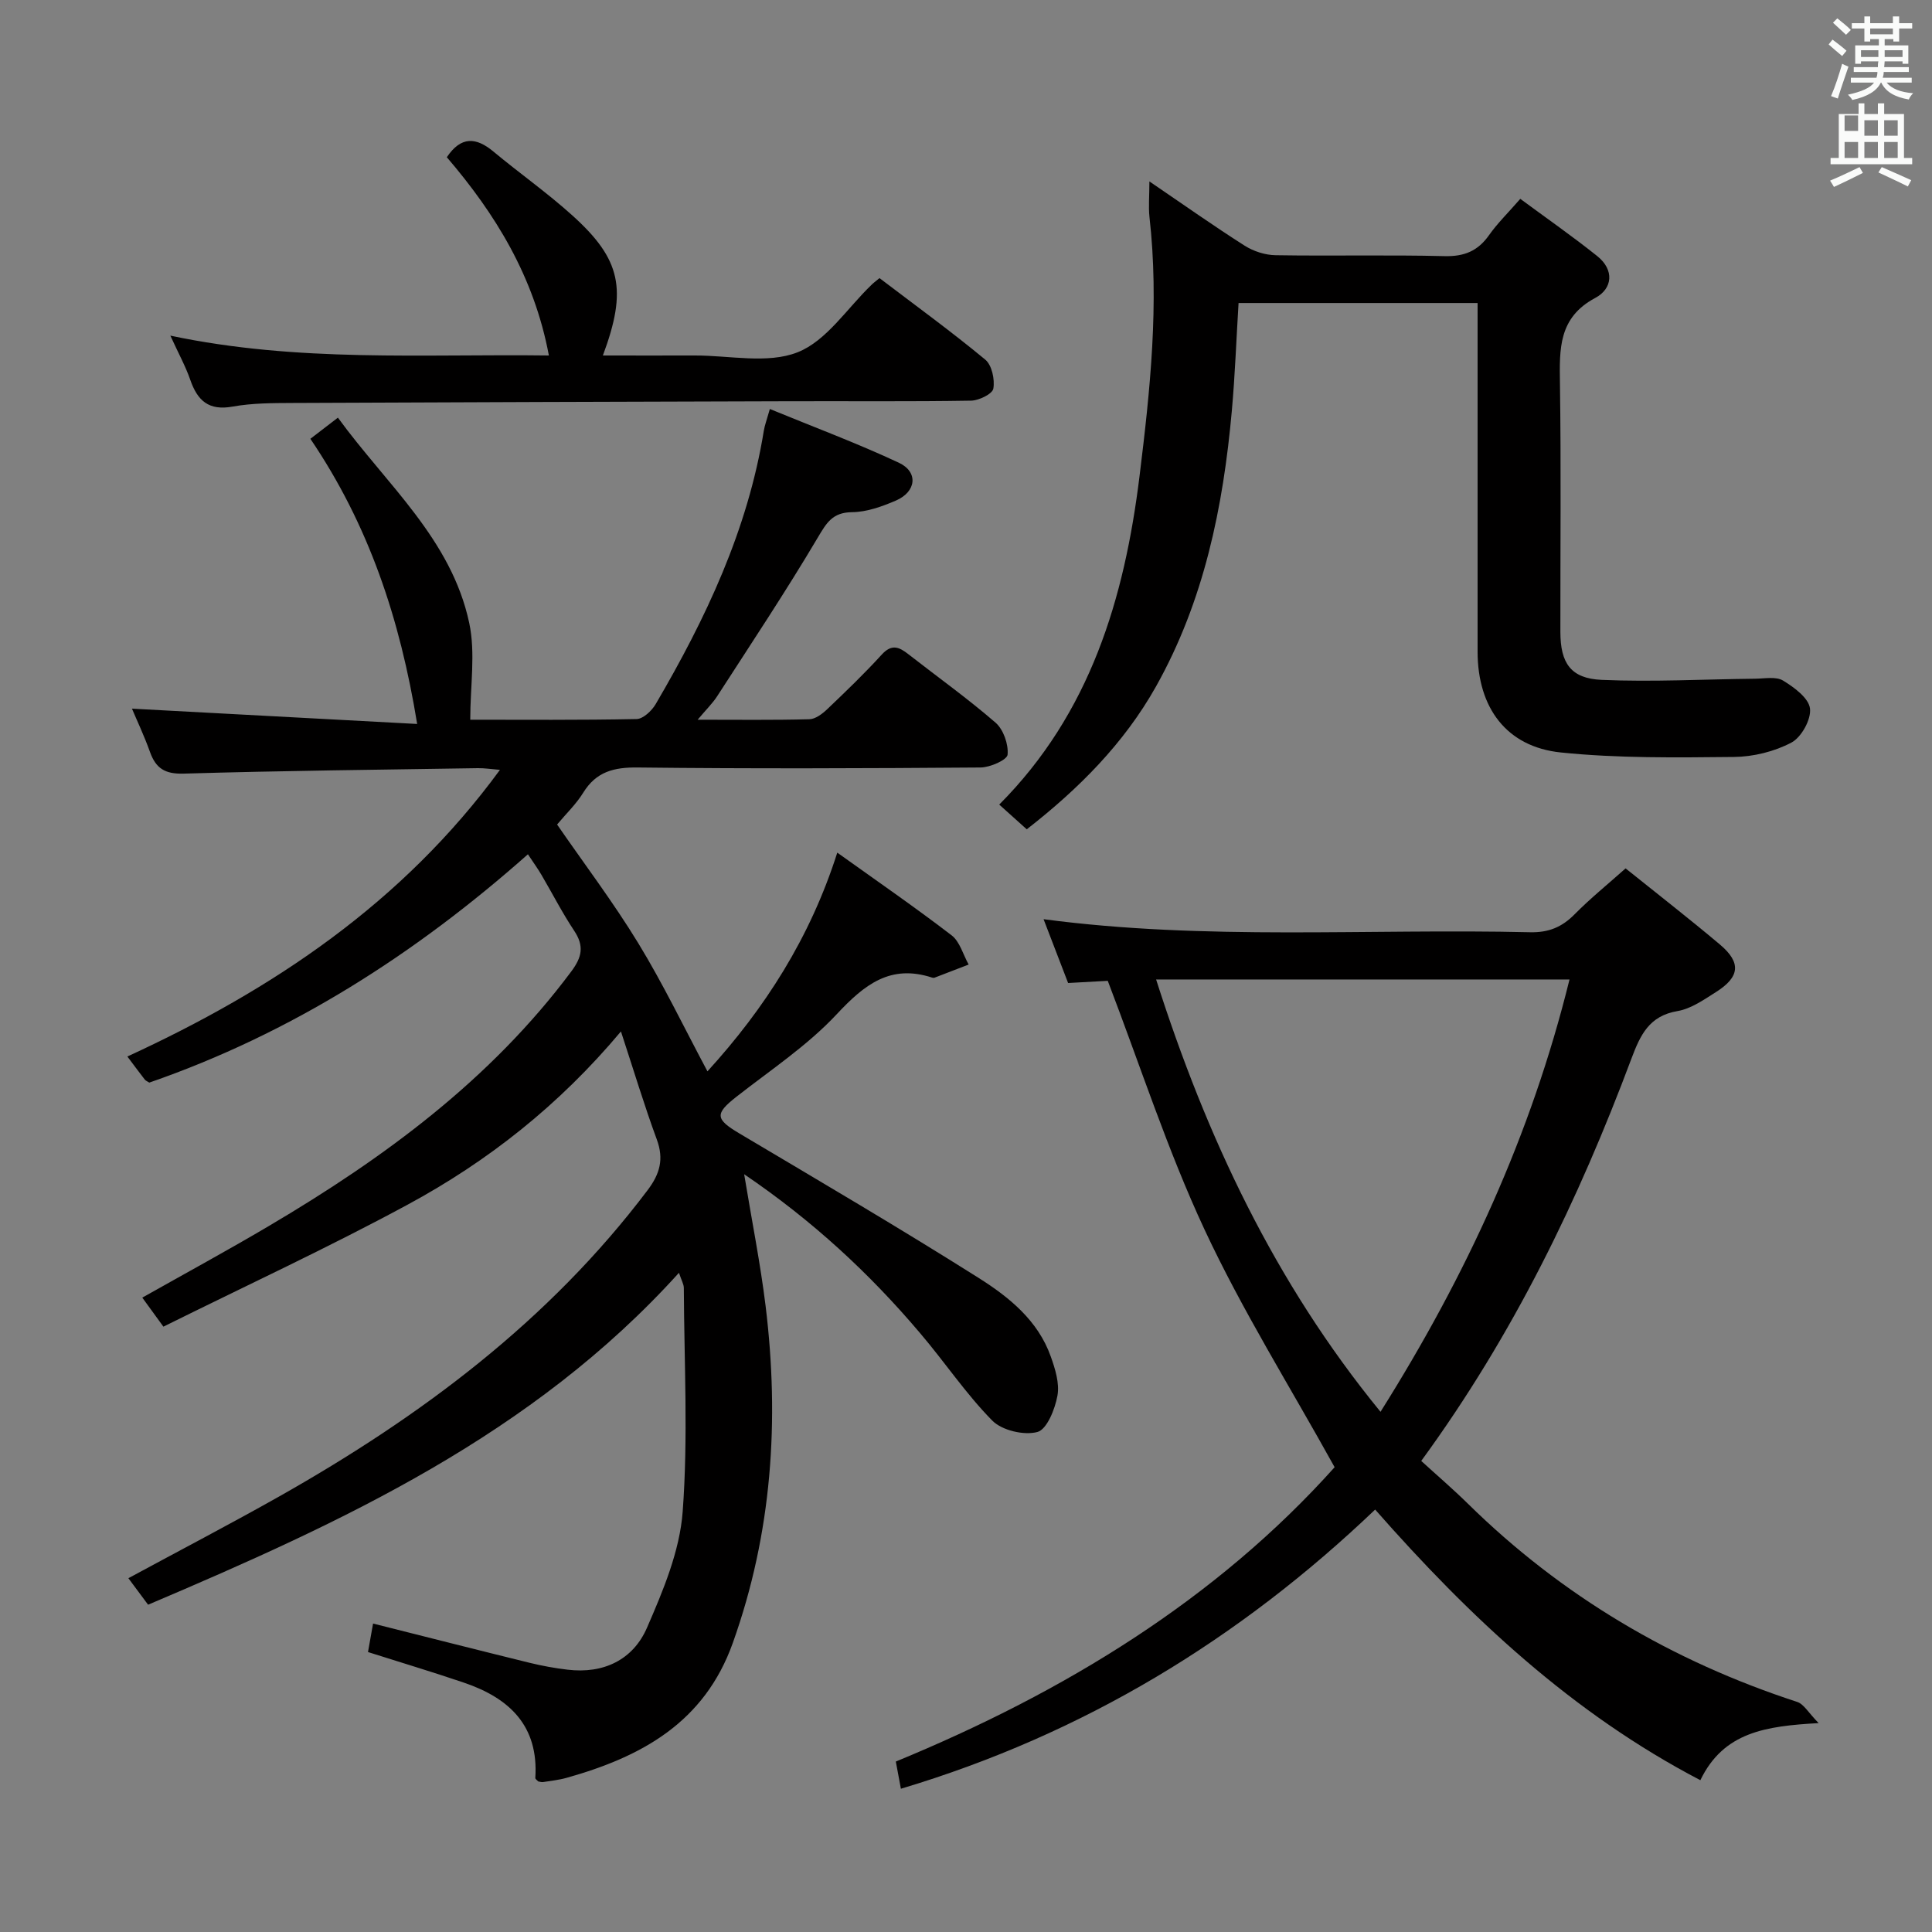 <svg enable-background="new 0 0 400 400" viewBox="0 0 400 400" xmlns="http://www.w3.org/2000/svg"><rect x="0" y="0" width="400" height="400" fill="#808080" stroke="none"/><path d="m378.6 9.2.8-1c.9.7 1.9 1.4 2.9 2.3l-.9 1.1c-1.1-.9-2-1.7-2.8-2.4zm.5 10.7c.9-2.1 1.6-4.3 2.3-6.7.4.2.8.4 1.3.6-.7 2.1-1.5 4.3-2.2 6.6zm.4-15.2.9-.9c1 .8 2 1.6 2.8 2.4l-1 1c-1-.9-1.9-1.8-2.7-2.5zm12.5-1.3h1.2v1.4h2.7v1.1h-2.7v2.7h-1.2v-.5h-1.8v1.3h4.9v3.8h-1.2v-.5h-3.7c0 .4-.1.9-.1 1.2h5.1v1h-5.2c0 .5-.1.9-.2 1.2h6v1h-5.2c1.1 1.3 2.9 2 5.5 2.2-.4.4-.7.8-.9 1.3-2.9-.5-4.8-1.6-5.7-3.5h-.1c-.8 1.7-2.7 2.9-5.9 3.6-.2-.4-.6-.8-.9-1.1 2.8-.6 4.6-1.4 5.4-2.5h-4.8v-1h5.3c.1-.3.2-.7.2-1.2h-4.9v-1h5c0-.4 0-.8.1-1.2h-3.6v.5h-1.2v-3.8h4.9v-1.3h-1.8v.5h-1.2v-2.7h-2.6v-1.1h2.6v-1.4h1.2v1.4h4.7v-1.4zm-6.7 8.4h3.6c0-.4 0-.9 0-1.4h-3.6zm1.9-4.7h4.7v-1.2h-4.7zm6.7 3.3h-3.7v1.4h3.7z" fill="#fafbfa"/><path d="m384.7 21.4h1.3v2.2h2.8v-2.2h1.3v2.2h4.1v9.1h1.7v1.3h-16.9v-1.3h1.7v-9.1h4.1v-2.2zm.3 13.2.7 1.2c-1.8.9-3.8 1.9-6 2.9-.2-.4-.5-.8-.8-1.3 2.4-1 4.4-2 6.1-2.8zm-3.1-7.5h2.8v-3.2h-2.8v4.2zm0 5.6h2.8v-3.3h-2.8zm4.1-4.6h2.8v-3.2h-2.8zm0 4.6h2.8v-3.3h-2.8zm3.6 1.9c2.1.9 4.1 1.8 6.1 2.7l-.7 1.3c-2.2-1.1-4.2-2-6.1-2.9zm3.3-9.7h-2.8v3.2h2.8zm-2.8 7.8h2.8v-3.3h-2.8z" fill="#fafbfa"/><g fill="#010000"><path d="m154.07 243.11c1.59 9.65 3.35 18.42 4.44 27.28 2.9 23.73 1.33 47.01-6.79 69.76-5.89 16.51-18.93 23.58-34.41 27.93-1.59.45-3.26.62-4.89.88-.31.05-.65-.09-.98-.13-.21-.24-.62-.49-.61-.72.72-10.8-5.38-16.54-14.74-19.72-6.42-2.19-12.92-4.13-19.9-6.35.31-1.76.67-3.77 1.05-5.9 10.98 2.76 21.69 5.49 32.43 8.13 2.58.63 5.21 1.11 7.84 1.42 7.47.9 13.57-2.06 16.45-8.7 3.33-7.66 6.77-15.84 7.38-24 1.15-15.36.31-30.87.24-46.32 0-.77-.47-1.54-1.01-3.15-30.3 33.54-69.68 51.63-109.91 68.72-1.36-1.84-2.62-3.53-4.08-5.49 10.62-5.75 21.04-11.18 31.27-16.95 29.23-16.52 55.77-36.28 76.23-63.39 2.55-3.38 3.4-6.41 1.91-10.48-2.58-7-4.73-14.15-7.43-22.38-12.83 15.31-27.59 26.9-44.16 35.86-16.5 8.92-33.56 16.82-50.57 25.26-1.69-2.32-2.92-4.01-4.37-6.01 8.97-5.06 17.7-9.8 26.24-14.85 23.81-14.06 45.84-30.23 62.6-52.71 2.21-2.97 2.66-5.25.59-8.38-2.48-3.73-4.53-7.74-6.8-11.61-.75-1.28-1.63-2.49-2.79-4.24-23.32 20.68-49.03 37.11-78.39 47.27-.4-.26-.74-.38-.93-.62-1.02-1.31-2.01-2.65-3.61-4.78 30.12-13.86 56.97-31.8 77.14-59.35-1.83-.15-3.2-.37-4.56-.35-20.31.32-40.63.53-60.93 1.13-3.87.11-5.75-1.08-6.97-4.49-1.21-3.39-2.76-6.65-3.73-8.96 19.3 1.04 38.8 2.08 59.05 3.17-3.55-21.81-10.03-41.22-22.11-59.04 1.82-1.4 3.47-2.67 5.7-4.38 10.04 13.81 23.5 25.15 27.19 42.52 1.33 6.24.21 13 .21 20.02 10.93 0 22.69.1 34.44-.14 1.36-.03 3.13-1.7 3.94-3.07 10.38-17.71 19.08-36.1 22.4-56.62.18-1.12.6-2.21 1.25-4.5 9.1 3.74 18.07 7.08 26.7 11.12 4.09 1.91 3.64 6.01-.61 7.84-2.86 1.23-6.02 2.37-9.06 2.4-4.09.04-5.3 2.22-7.15 5.33-6.59 11.12-13.76 21.89-20.77 32.75-.95 1.48-2.26 2.74-4.06 4.89 8.31 0 15.73.1 23.13-.1 1.26-.03 2.69-1.12 3.7-2.08 3.86-3.68 7.71-7.38 11.3-11.32 2.05-2.24 3.59-1.56 5.49-.07 6.03 4.71 12.28 9.17 18.06 14.18 1.63 1.42 2.69 4.46 2.49 6.62-.1 1.09-3.6 2.64-5.57 2.66-23.66.18-47.33.27-71 0-4.94-.06-8.6.86-11.29 5.22-1.47 2.38-3.57 4.38-5.41 6.59 5.63 8.16 11.65 16.11 16.81 24.57 5.17 8.47 9.48 17.47 14.32 26.53 11.9-13.06 21.24-27.59 26.88-45.28 8.15 5.83 16.06 11.28 23.67 17.12 1.71 1.31 2.38 4 3.53 6.05-2.34.91-4.69 1.82-7.04 2.71-.15.06-.34.05-.5 0-8.68-2.85-14.05 1.45-19.77 7.57-6.07 6.5-13.7 11.55-20.77 17.09-4.51 3.54-4.38 4.63.6 7.59 16.58 9.85 33.22 19.61 49.53 29.91 6.28 3.96 12.3 8.8 14.95 16.28.92 2.58 1.85 5.57 1.38 8.12-.51 2.79-2.18 6.98-4.15 7.51-2.79.74-7.33-.32-9.35-2.37-5.46-5.54-9.84-12.13-14.92-18.08-10.46-12.37-22.26-23.29-36.44-32.92z"/><path d="m186.52 370.34c-.41-2.22-.73-3.92-1.05-5.63 35.1-14.45 66.42-33.67 90.85-60.94-9.35-16.88-19.17-32.55-26.93-49.19-7.69-16.48-13.3-33.92-20.04-51.51-2.21.12-5.14.28-8.21.45-1.65-4.28-3.31-8.6-5.08-13.21 33.64 4.46 67.22 1.91 100.72 2.7 3.83.09 6.6-1.05 9.23-3.72 3.26-3.3 6.9-6.24 10.55-9.5 6.61 5.31 13.18 10.41 19.54 15.77 4.42 3.73 4.13 6.69-.79 9.81-2.51 1.59-5.18 3.48-7.99 3.96-5.88.99-7.71 4.95-9.54 9.82-10.94 29.22-24.41 57.15-43.53 83.32 3.11 2.84 6.48 5.73 9.64 8.83 19.46 19.14 42.29 32.61 68.19 41.06 1.39.45 2.34 2.25 4.45 4.39-10.93.62-19.66 1.82-24.49 11.82-26.51-13.84-47.69-33.7-67.33-56.03-28.05 26.78-60.31 46.47-98.19 57.8zm52.84-167.55c10.44 32.68 24.55 62.71 46.46 89.51 17.74-28.21 31.2-57.36 39.13-89.51-28.61 0-56.78 0-85.59 0z"/><path d="m237.97 37.56c7.08 4.82 13.3 9.22 19.73 13.31 1.83 1.16 4.24 1.94 6.4 1.97 11.66.19 23.32-.1 34.98.19 4.1.1 6.91-1.07 9.23-4.37 1.71-2.43 3.87-4.53 6.45-7.49 5.42 4 10.81 7.76 15.93 11.85 3.57 2.85 3.21 6.74-.42 8.67-7.63 4.07-7.4 10.57-7.3 17.68.25 17.15.07 34.31.09 51.47.01 6.43 2.12 9.64 8.55 9.92 10.58.46 21.2-.13 31.8-.24 1.95-.02 4.3-.5 5.76.39 2.29 1.39 5.31 3.62 5.57 5.78.27 2.26-1.78 5.97-3.86 7.06-3.53 1.86-7.87 2.93-11.88 2.97-11.95.12-23.99.29-35.85-.93-11.26-1.16-17.22-9.28-17.23-20.84-.01-22.16 0-44.31 0-66.47 0-1.81 0-3.61 0-5.74-16.65 0-32.9 0-49.49 0-.46 7.49-.73 14.9-1.39 22.28-1.79 19.98-5.77 39.42-15.72 57.14-6.62 11.78-16 21.17-26.74 29.54-1.9-1.71-3.73-3.35-5.7-5.12 18.84-18.92 25.92-42.63 29.05-68.02 2.2-17.84 4.1-35.68 2.05-53.68-.22-2.11-.01-4.27-.01-7.32z"/><path d="m182.09 57.58c7.47 5.68 14.86 11.05 21.89 16.87 1.38 1.14 2.01 4.11 1.68 6.01-.19 1.1-2.97 2.46-4.61 2.49-12.5.21-25 .08-37.49.12-34.33.1-68.65.2-102.98.36-4.15.02-8.37.02-12.42.75-4.96.9-7.28-1.24-8.77-5.55-.96-2.77-2.4-5.38-4.12-9.14 26.47 5.59 52.29 3.77 78.37 4.11-3.07-16.38-11.1-29.34-21.13-41.05 2.93-4.37 6.04-4.18 9.65-1.17 5.37 4.47 11.11 8.51 16.29 13.18 10.15 9.13 11.46 15.37 6.37 29.04 6.51 0 12.77.02 19.02 0 7.16-.02 15.06 1.79 21.28-.66 6.01-2.36 10.28-9.14 15.32-13.97.34-.35.75-.65 1.65-1.39z"/></g></svg>